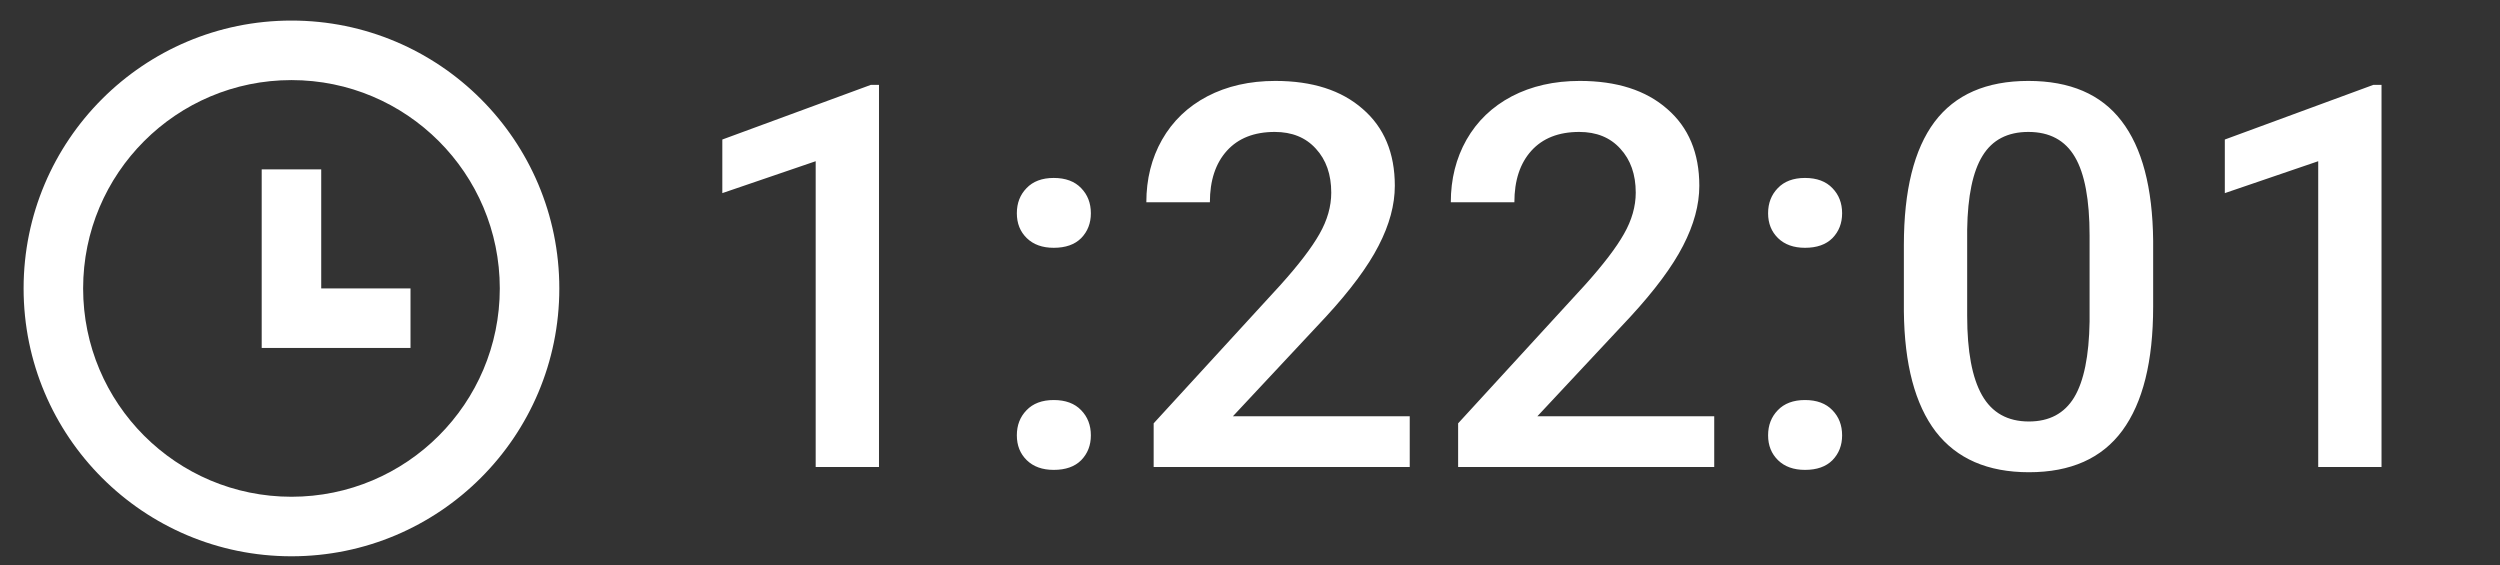 <svg width="84" height="19" viewBox="0 0 84 19" fill="none" xmlns="http://www.w3.org/2000/svg">
<rect x="0" y="0" width="84" height="19" fill="#333333" stroke="none"/>
<path d="M8.793 5.691H10.793V9.691H13.793V11.691H8.793V5.691Z" fill="white"/>
<path fill-rule="evenodd" clip-rule="evenodd" d="M0.793 9.691C0.793 4.721 4.822 0.691 9.793 0.691C14.764 0.691 18.793 4.721 18.793 9.691C18.793 14.662 14.764 18.691 9.793 18.691C4.822 18.691 0.793 14.662 0.793 9.691ZM2.793 9.691C2.793 5.825 5.927 2.691 9.793 2.691C13.659 2.691 16.793 5.825 16.793 9.691C16.793 13.557 13.659 16.691 9.793 16.691C5.927 16.691 2.793 13.557 2.793 9.691Z" fill="white"/>
<path d="M29.534 15.691H27.407V5.417L24.27 6.489V4.688L29.262 2.851H29.534V15.691ZM35.405 13.441C35.804 13.441 36.111 13.556 36.328 13.784C36.545 14.007 36.653 14.288 36.653 14.628C36.653 14.962 36.545 15.24 36.328 15.463C36.111 15.68 35.804 15.788 35.405 15.788C35.024 15.788 34.723 15.68 34.5 15.463C34.277 15.246 34.166 14.968 34.166 14.628C34.166 14.288 34.274 14.007 34.491 13.784C34.708 13.556 35.013 13.441 35.405 13.441ZM35.405 5.979C35.804 5.979 36.111 6.094 36.328 6.322C36.545 6.545 36.653 6.826 36.653 7.166C36.653 7.5 36.545 7.778 36.328 8.001C36.111 8.218 35.804 8.326 35.405 8.326C35.024 8.326 34.723 8.218 34.5 8.001C34.277 7.784 34.166 7.506 34.166 7.166C34.166 6.826 34.274 6.545 34.491 6.322C34.708 6.094 35.013 5.979 35.405 5.979ZM47.367 15.691H38.763V14.224L43.025 9.574C43.641 8.889 44.077 8.317 44.335 7.86C44.599 7.397 44.73 6.935 44.73 6.472C44.73 5.862 44.558 5.37 44.212 4.995C43.872 4.62 43.412 4.433 42.832 4.433C42.141 4.433 41.605 4.644 41.224 5.065C40.843 5.487 40.652 6.064 40.652 6.797H38.517C38.517 6.018 38.692 5.317 39.044 4.696C39.401 4.069 39.908 3.583 40.565 3.237C41.227 2.892 41.988 2.719 42.85 2.719C44.092 2.719 45.07 3.032 45.785 3.659C46.506 4.28 46.866 5.142 46.866 6.243C46.866 6.882 46.685 7.553 46.321 8.256C45.964 8.953 45.375 9.747 44.555 10.638L41.426 13.986H47.367V15.691ZM57.598 15.691H48.993V14.224L53.256 9.574C53.871 8.889 54.308 8.317 54.565 7.86C54.829 7.397 54.961 6.935 54.961 6.472C54.961 5.862 54.788 5.37 54.442 4.995C54.102 4.62 53.643 4.433 53.062 4.433C52.371 4.433 51.835 4.644 51.454 5.065C51.073 5.487 50.883 6.064 50.883 6.797H48.747C48.747 6.018 48.923 5.317 49.274 4.696C49.632 4.069 50.139 3.583 50.795 3.237C51.457 2.892 52.219 2.719 53.08 2.719C54.322 2.719 55.301 3.032 56.016 3.659C56.736 4.28 57.097 5.142 57.097 6.243C57.097 6.882 56.915 7.553 56.552 8.256C56.194 8.953 55.605 9.747 54.785 10.638L51.656 13.986H57.598V15.691ZM60.648 13.441C61.046 13.441 61.353 13.556 61.57 13.784C61.787 14.007 61.895 14.288 61.895 14.628C61.895 14.962 61.787 15.24 61.57 15.463C61.353 15.68 61.046 15.788 60.648 15.788C60.267 15.788 59.965 15.68 59.742 15.463C59.52 15.246 59.408 14.968 59.408 14.628C59.408 14.288 59.517 14.007 59.733 13.784C59.95 13.556 60.255 13.441 60.648 13.441ZM60.648 5.979C61.046 5.979 61.353 6.094 61.57 6.322C61.787 6.545 61.895 6.826 61.895 7.166C61.895 7.5 61.787 7.778 61.57 8.001C61.353 8.218 61.046 8.326 60.648 8.326C60.267 8.326 59.965 8.218 59.742 8.001C59.52 7.784 59.408 7.506 59.408 7.166C59.408 6.826 59.517 6.545 59.733 6.322C59.95 6.094 60.255 5.979 60.648 5.979ZM72.346 10.304C72.346 12.144 72 13.532 71.309 14.47C70.623 15.401 69.577 15.867 68.171 15.867C66.788 15.867 65.745 15.413 65.042 14.505C64.345 13.591 63.987 12.24 63.97 10.453V8.238C63.97 6.398 64.312 5.019 64.998 4.099C65.689 3.179 66.741 2.719 68.153 2.719C69.554 2.719 70.597 3.167 71.282 4.063C71.974 4.96 72.328 6.302 72.346 8.089V10.304ZM70.21 7.913C70.21 6.712 70.046 5.833 69.718 5.276C69.39 4.714 68.868 4.433 68.153 4.433C67.456 4.433 66.943 4.699 66.615 5.232C66.287 5.76 66.114 6.586 66.097 7.711V10.611C66.097 11.807 66.264 12.697 66.598 13.283C66.932 13.869 67.456 14.162 68.171 14.162C68.856 14.162 69.363 13.893 69.691 13.354C70.019 12.809 70.192 11.959 70.21 10.805V7.913ZM80.019 15.691H77.892V5.417L74.754 6.489V4.688L79.746 2.851H80.019V15.691Z" fill="white"/>
</svg>
